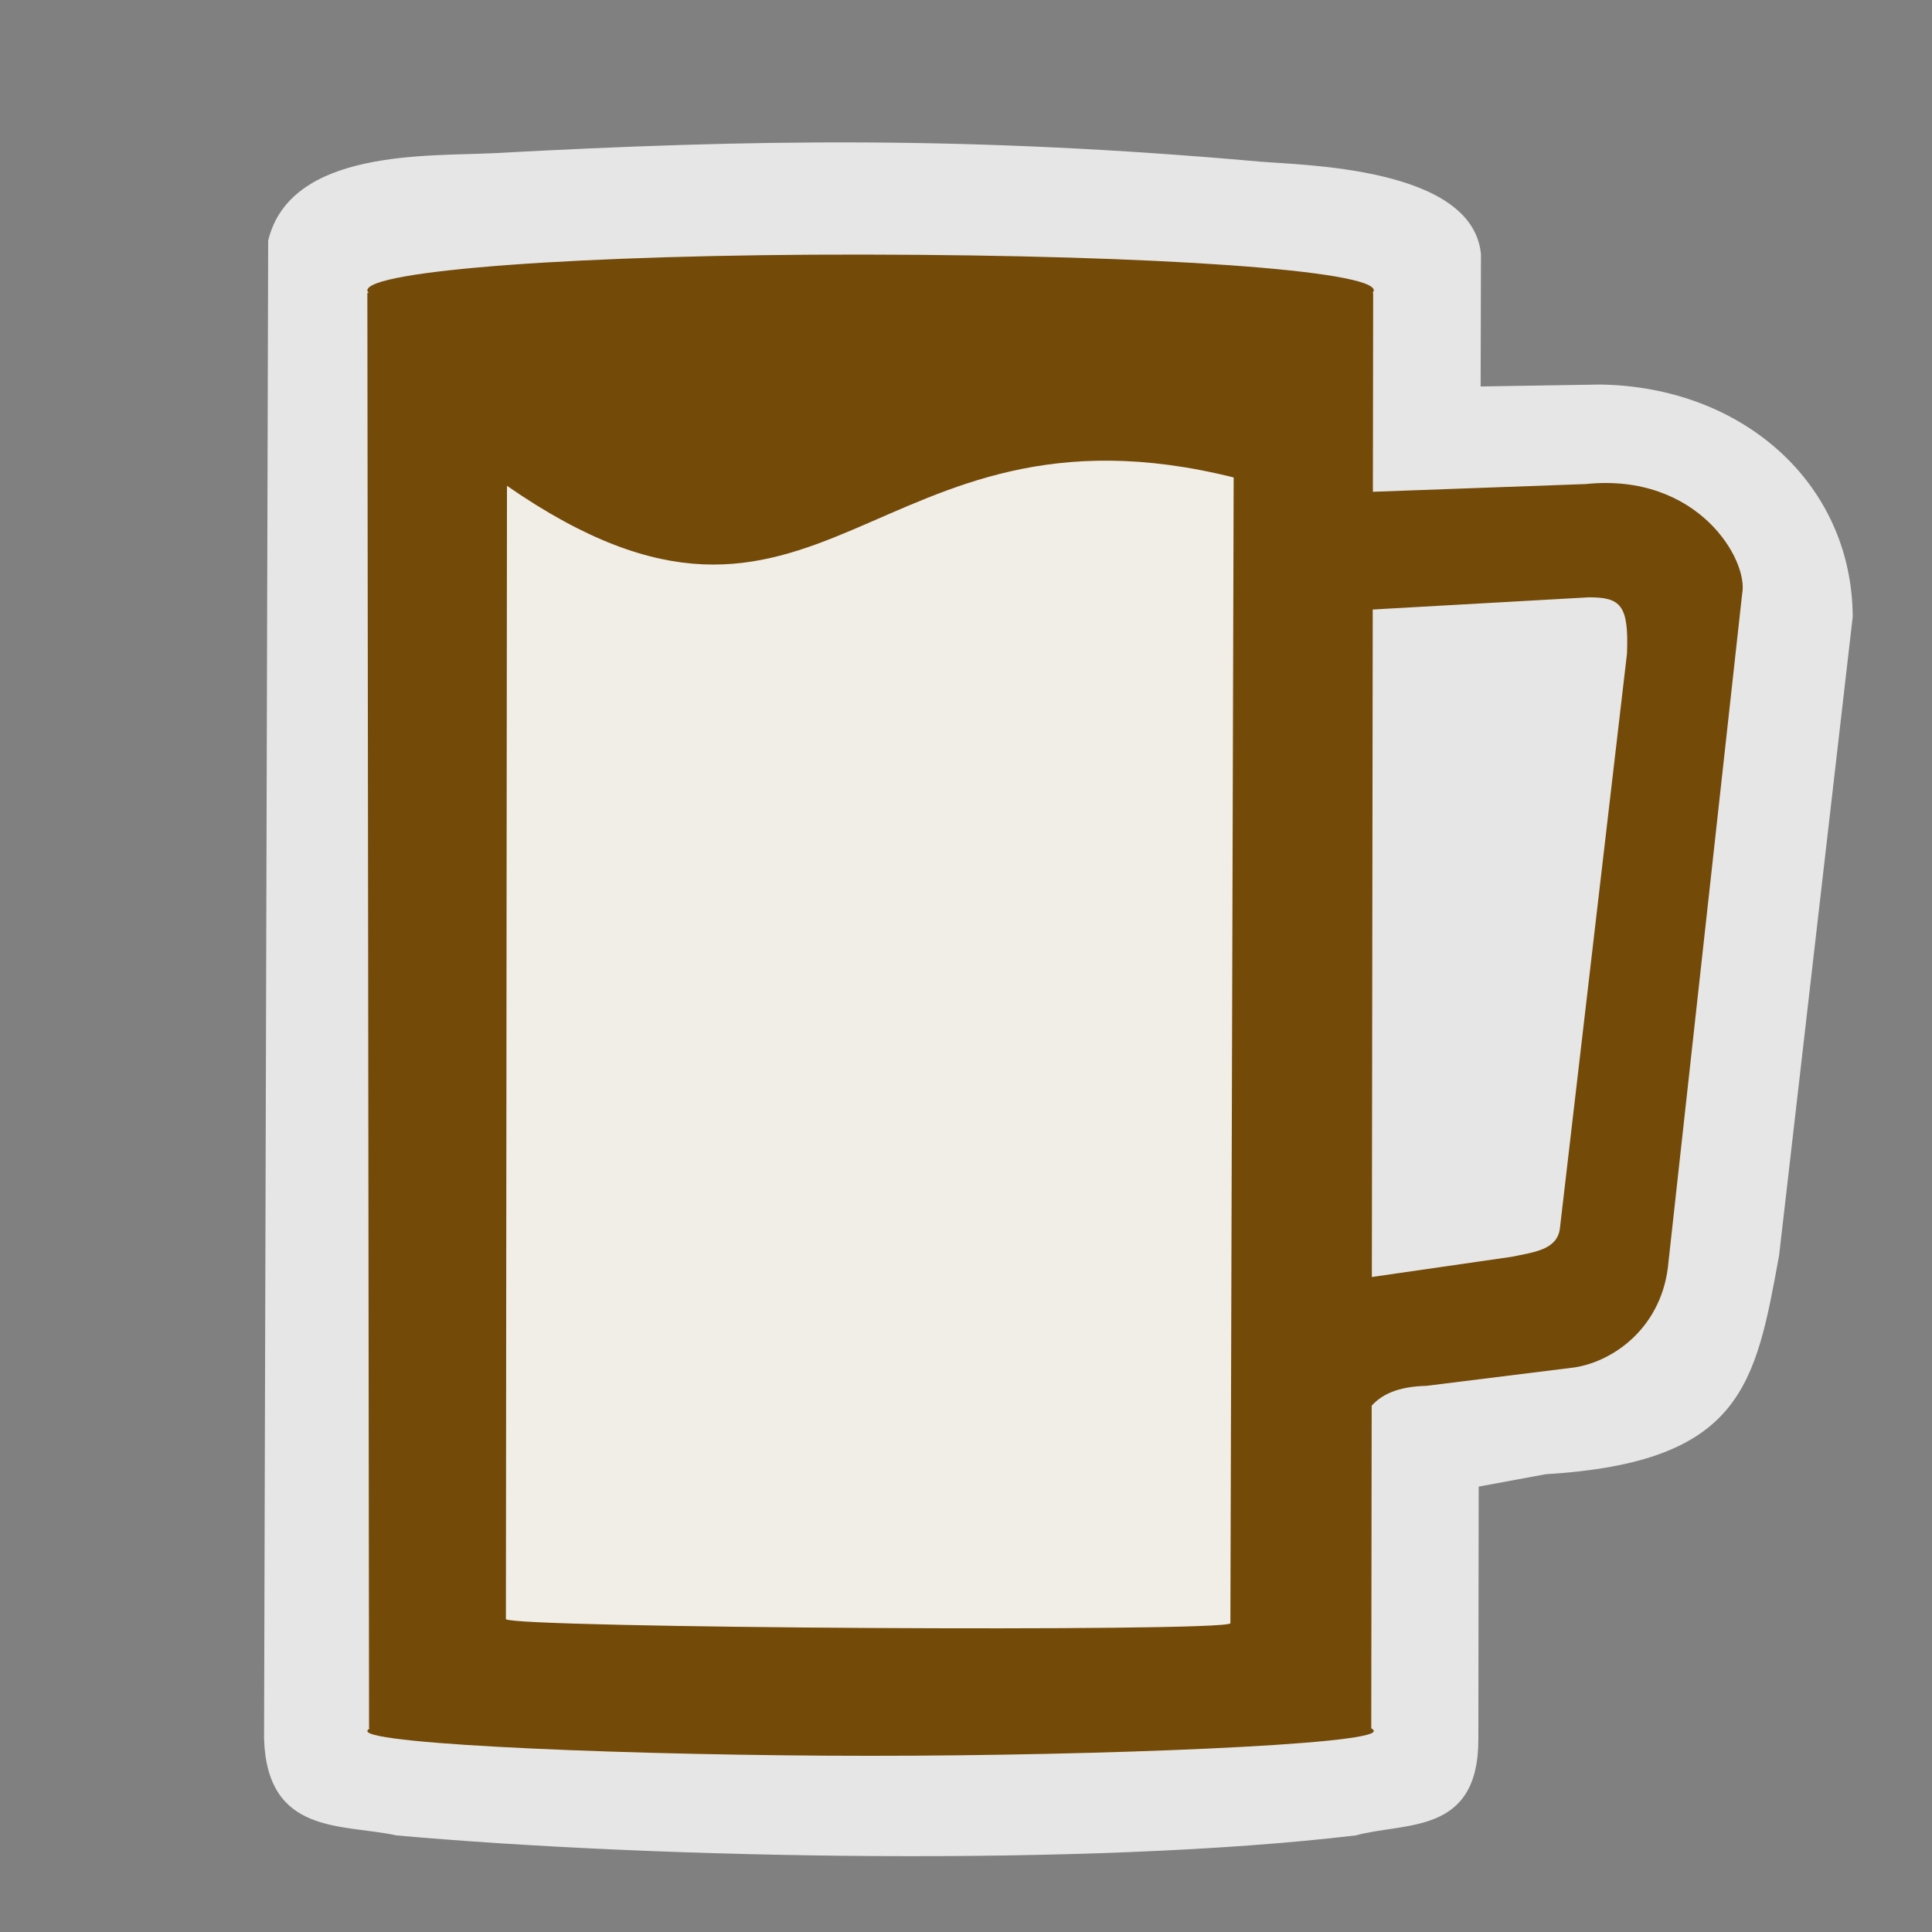 <?xml version="1.0" encoding="UTF-8" standalone="no"?>
<svg xmlns:rdf="http://www.w3.org/1999/02/22-rdf-syntax-ns#" xmlns="http://www.w3.org/2000/svg" height="580" width="580" version="1.0" xmlns:cc="http://creativecommons.org/ns#" xmlns:dc="http://purl.org/dc/elements/1.1/">
 <rect width="100%" height="100%" fill="#808080" stroke="none"/>
 <title>biergarten</title>
 <path opacity=".8" fill="#fff" d="m148 45.994c-19.54 0.982-60.829-1.32-67.494 26.235l-1.234 449.77c0.944 29 23.433 25.46 39.728 29 79.1 7.077 208.74 9.465 288 0 14.969-4.084 36.904 0 36.815-29l0.099-75.713 20.098-3.713c58.98-3.57 62.98-26.75 70.09-65.71l22.098-191.71c-0.21-40.15-33.21-69.15-75.9-69.71l-35.803 0.574 0.099-39.713c-2.49-26.265-53.84-26.669-66.61-27.809-87-7.71-152-6.739-230-2.498z"/>
 <path d="m145 116h232v377h-232z" fill-rule="evenodd" fill="#f1ede7"/>
 <path fill="#734a08" d="m412.23 87.93h-0.251c0.287-0.248 0.445-0.498 0.445-0.75 0-5.937-64.424-10.629-153.07-10.75-85.357-0.117-149.07 4.813-149.07 10.75 0 0.252 0.158 0.502 0.446 0.75h-0.446l0.512 430.93h0.255c-0.5 0.27-0.765 0.544-0.765 0.821 0 4.102 81.996 7.425 151.07 7.425 69.075 0 151.07-3.323 151.07-7.425 0-0.277-0.266-0.552-0.765-0.821l0.57-430.93zm-42.853 399.42c-2.895 2.679-214.6 1.424-217.5-1.255l0.32-340.25c95.07 65.91 108.8-29.84 218.16-2.51l-0.982 344.02z"/>
 <path fill="#734a08" d="m406 147.86 70-2.542c33.799-3.503 49.064 22.92 47 33l-22.09 200.32c-1.58 19.593-16.327 30.025-28.212 31.87l-44.464 5.527c-16.93 0.45-21.28 9.12-22.24 25.34v-57.169l47.915-6.92c6.723-1.416 13.6-2.078 14.389-8.556l20.14-172.56c0.57-14.59-1.93-16.85-11.45-16.85l-71 4z" fill-rule="evenodd"/>
</svg>

